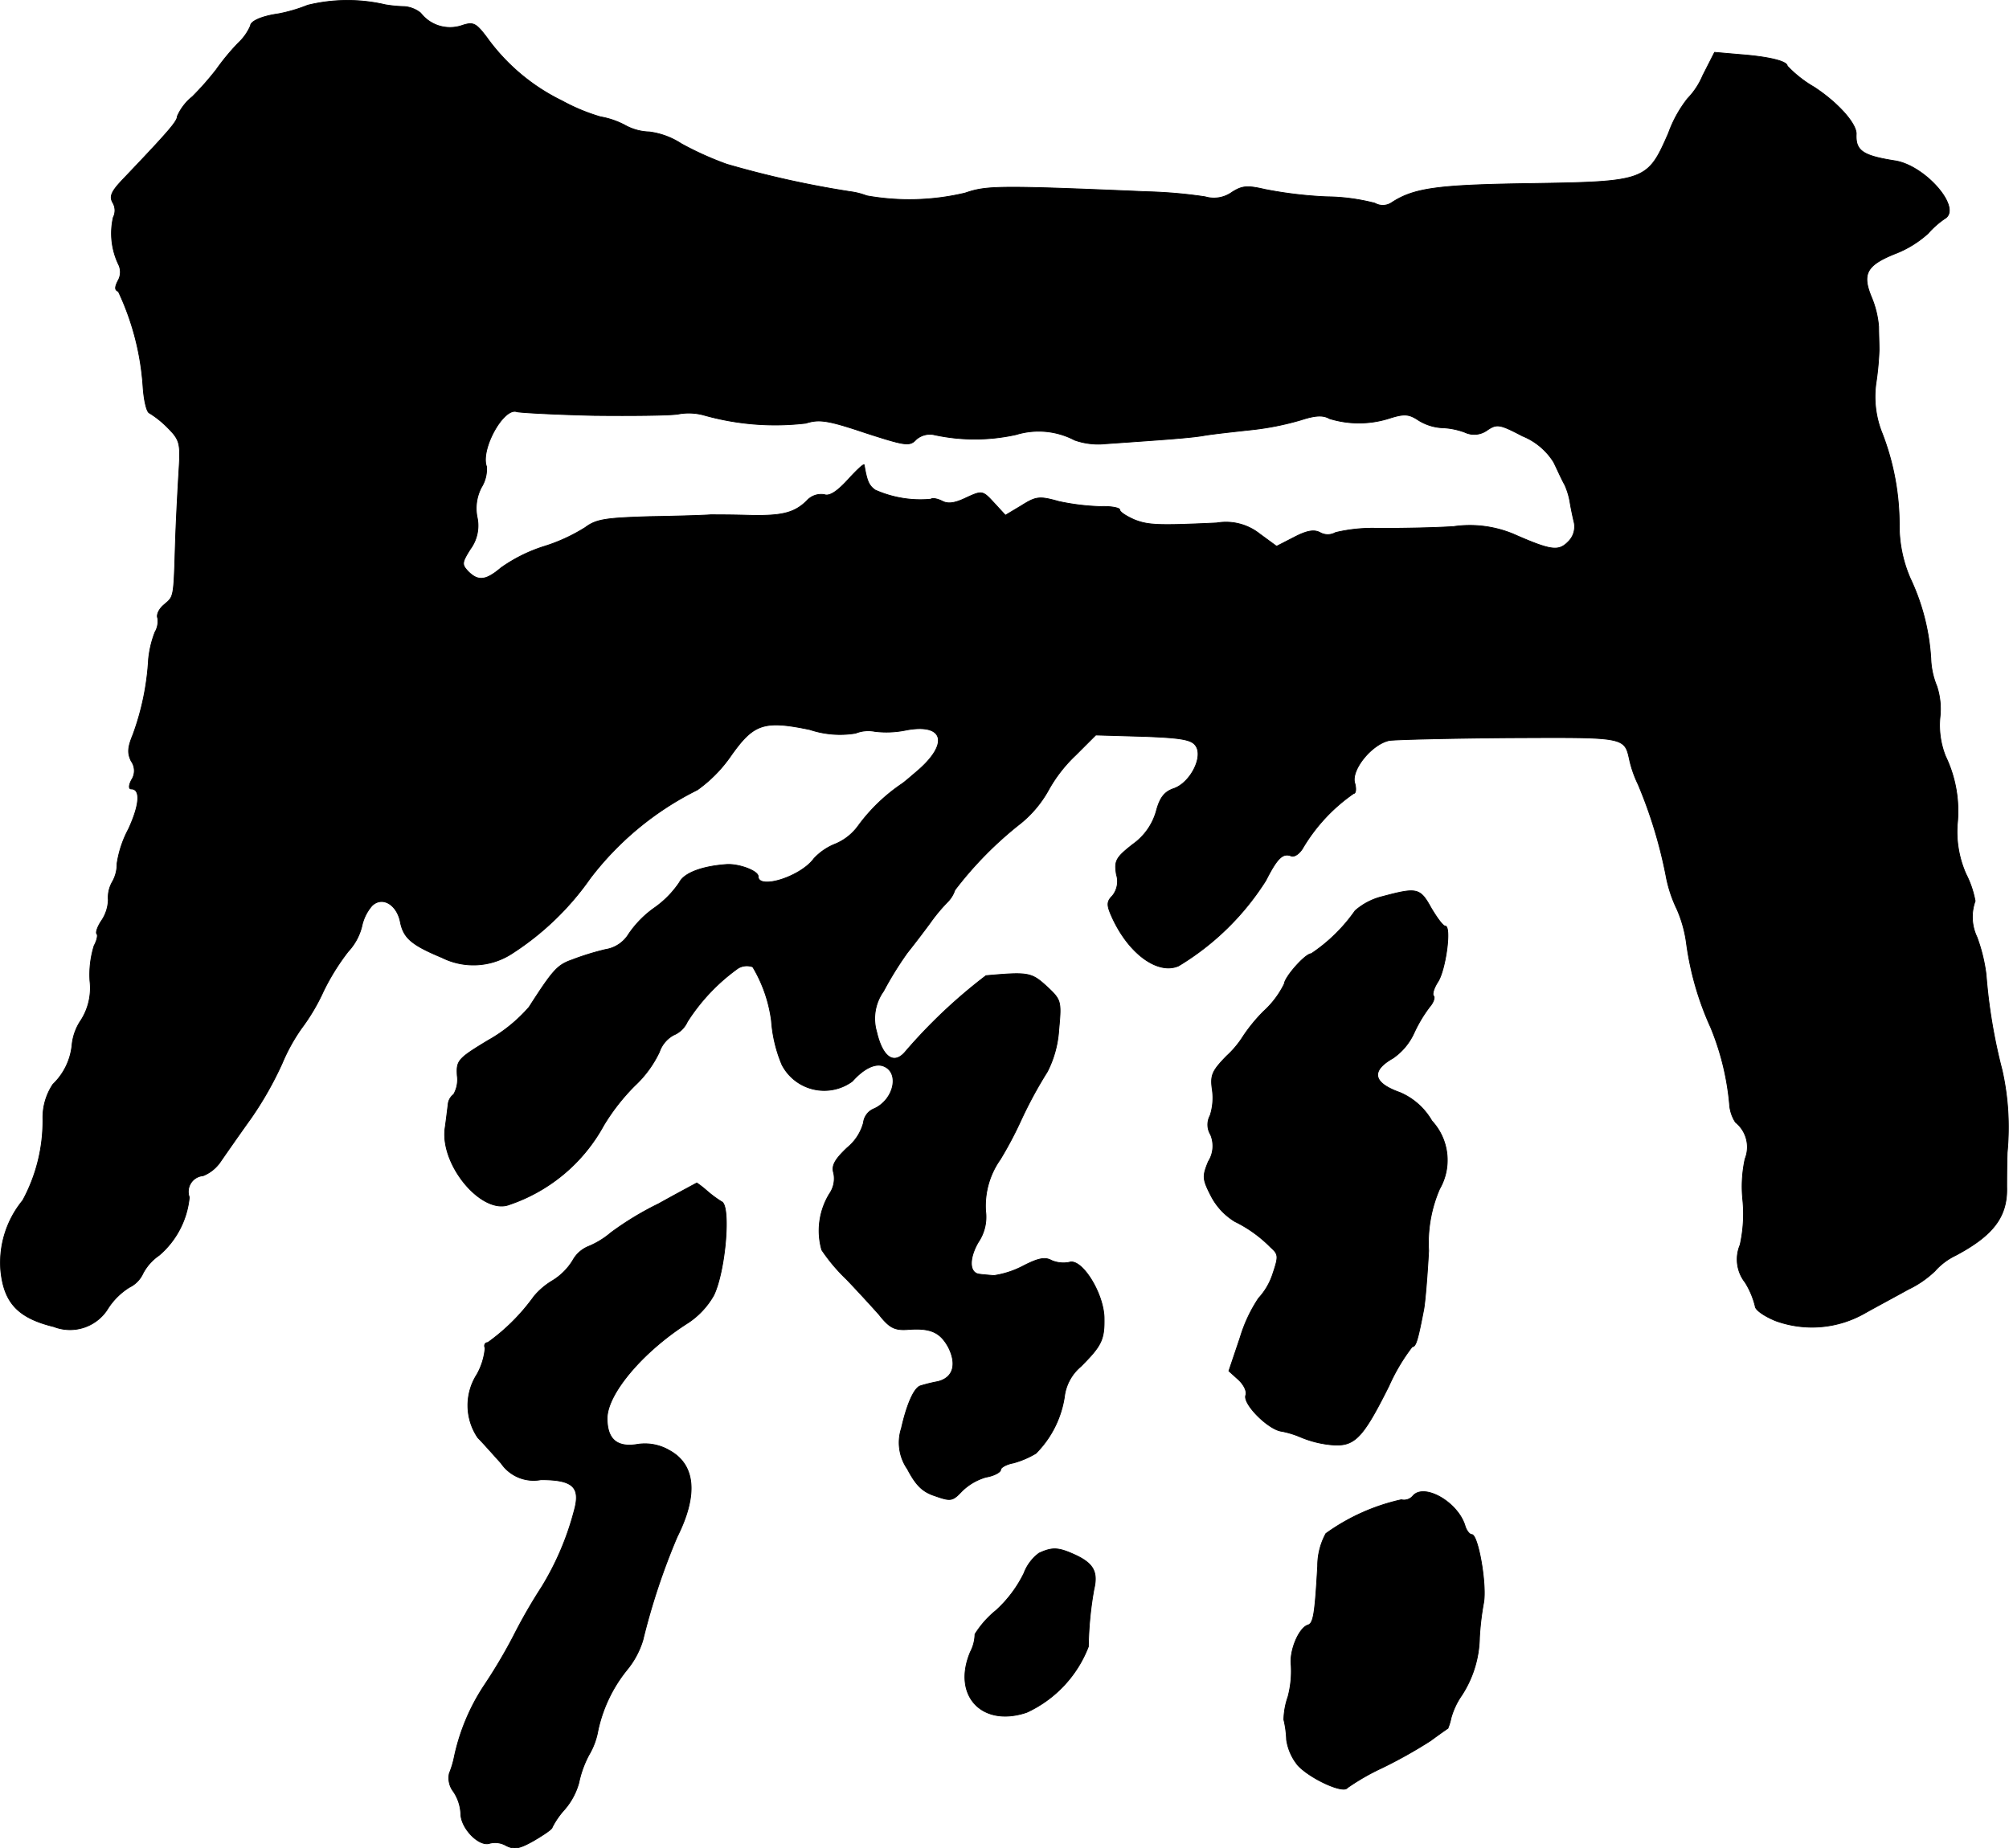 <?xml version="1.0" encoding="UTF-8"?>
<svg xmlns="http://www.w3.org/2000/svg"
     version="1.1"
     width="9.385mm"
     height="8.635mm"
     viewBox="0 0 26.602 24.478">
   <defs>
      <style type="text/css"><![CDATA[
      .a {
        stroke: #000;
        stroke-linecap: round;
        stroke-linejoin: round;
        stroke-width: 0.01px;
      }
    ]]></style>
   </defs>
   <path class="a"
         d="M4.073.069a2.051,2.051,0,0,1-.394.115c-.212.03-.363.097-.363.157A.696.696,0,0,1,3.153.571,2.973,2.973,0,0,0,2.862.923a3.916,3.916,0,0,1-.315.357.685.685,0,0,0-.2.26c0,.067-.115.2-.715.83-.157.164-.188.23-.139.315a.201.201,0,0,1,.006.194.954.954,0,0,0,.067.618.228.228,0,0,1-.006.224c-.042.085-.042.121.006.139a3.495,3.495,0,0,1,.327,1.26c.012.182.048.339.085.351a1.288,1.288,0,0,1,.242.194c.157.157.17.206.151.527-.012.194-.036.624-.048.957-.024.787-.018.745-.151.86-.067.055-.103.133-.085.176a.282.282,0,0,1-.036.188,1.345,1.345,0,0,0-.085.357,3.462,3.462,0,0,1-.206.999c-.073.176-.073.248-.024.351a.219.219,0,0,1,.006.248c-.036.067-.042.121-.006.121.127,0,.115.206-.036.533a1.406,1.406,0,0,0-.151.454.478.478,0,0,1-.061.242.414.414,0,0,0-.055.242.521.521,0,0,1-.085.267c-.055.079-.085.164-.067.182s0,.091-.036.157a1.296,1.296,0,0,0-.055.466.795.795,0,0,1-.115.515.707.707,0,0,0-.121.321.835.835,0,0,1-.254.533.792.792,0,0,0-.133.454,2.205,2.205,0,0,1-.267,1.084,1.297,1.297,0,0,0-.291.927c.042.43.23.63.703.745a.59.59,0,0,0,.721-.248.908.908,0,0,1,.279-.273.384.384,0,0,0,.182-.188.67.67,0,0,1,.212-.236,1.155,1.155,0,0,0,.4-.769.212.212,0,0,1,.182-.285.506.506,0,0,0,.236-.194c.067-.097.248-.357.4-.569a4.59,4.59,0,0,0,.412-.727,2.455,2.455,0,0,1,.254-.46,2.644,2.644,0,0,0,.291-.491,3.011,3.011,0,0,1,.327-.527.757.757,0,0,0,.182-.333.606.606,0,0,1,.133-.273c.133-.133.327-.024.376.206.042.218.145.309.551.478a.934.934,0,0,0,.921-.048A3.711,3.711,0,0,0,7.816,11.631a4.041,4.041,0,0,1,1.417-1.169,1.83,1.83,0,0,0,.442-.448c.303-.43.436-.478,1.048-.351a1.267,1.267,0,0,0,.606.048.45.45,0,0,1,.254-.024,1.278,1.278,0,0,0,.418-.018c.491-.091.569.17.164.527-.085.073-.182.157-.218.182a2.346,2.346,0,0,0-.581.557.71.71,0,0,1-.303.242.776.776,0,0,0-.285.194c-.176.242-.739.418-.739.236,0-.073-.26-.17-.424-.157-.327.024-.557.115-.618.236a1.296,1.296,0,0,1-.333.339,1.353,1.353,0,0,0-.339.345.439.439,0,0,1-.309.206,3.57,3.57,0,0,0-.448.139c-.188.067-.248.133-.563.624a2.047,2.047,0,0,1-.545.442c-.4.242-.418.267-.406.466a.389.389,0,0,1-.048.248.185.185,0,0,0-.073.133c-.006.048-.024.2-.042.327-.055.491.497,1.139.854.999a2.24,2.24,0,0,0,1.248-1.048,2.746,2.746,0,0,1,.412-.527A1.467,1.467,0,0,0,8.731,13.933a.404.404,0,0,1,.188-.224.343.343,0,0,0,.182-.176,2.563,2.563,0,0,1,.672-.709.226.226,0,0,1,.194-.018,1.859,1.859,0,0,1,.248.715,1.832,1.832,0,0,0,.139.581.63.63,0,0,0,.933.218c.151-.17.303-.242.412-.2.218.085.139.442-.121.563a.226.226,0,0,0-.145.188.644.644,0,0,1-.218.333c-.164.157-.206.236-.176.333a.352.352,0,0,1-.055.273.935.935,0,0,0-.103.745,2.334,2.334,0,0,0,.327.388c.139.145.333.357.43.466.139.176.206.212.382.2.303-.024.43.036.539.236.115.23.061.406-.145.454a2.026,2.026,0,0,0-.224.055c-.085.024-.182.242-.254.563a.613.613,0,0,0,.079.539c.115.218.2.303.369.357.206.073.23.067.351-.061a.751.751,0,0,1,.321-.188c.109-.018.194-.067.194-.097s.073-.073.17-.091a1.187,1.187,0,0,0,.297-.127,1.348,1.348,0,0,0,.382-.781.621.621,0,0,1,.212-.369c.279-.279.315-.357.309-.654-.012-.327-.297-.781-.46-.727a.399.399,0,0,1-.236-.024c-.085-.048-.176-.03-.376.073a1.216,1.216,0,0,1-.388.127c-.067-.006-.151-.012-.188-.018-.139-.012-.145-.206-.018-.424a.595.595,0,0,0,.097-.412,1.067,1.067,0,0,1,.194-.684,5.017,5.017,0,0,0,.273-.515,5.747,5.747,0,0,1,.351-.648,1.414,1.414,0,0,0,.151-.557c.036-.382.03-.394-.164-.575-.2-.182-.242-.188-.8-.139a6.981,6.981,0,0,0-1.066,1.005c-.151.182-.303.079-.382-.26a.623.623,0,0,1,.091-.539,4.55,4.55,0,0,1,.315-.509c.097-.121.23-.297.297-.388a2.35,2.35,0,0,1,.23-.279.402.402,0,0,0,.103-.164,4.89,4.89,0,0,1,.872-.884,1.513,1.513,0,0,0,.369-.442A1.901,1.901,0,0,1,14.243,10.002l.267-.267.624.018c.503.018.642.042.697.121.109.145-.067.491-.285.569-.127.042-.188.121-.236.303a.804.804,0,0,1-.309.436c-.224.176-.248.218-.218.4a.302.302,0,0,1-.055.285c-.073.073-.073.121-.012.26.218.497.612.787.89.666a3.5,3.5,0,0,0,1.157-1.133c.151-.297.224-.369.339-.321.042.012.109-.036.151-.109a2.307,2.307,0,0,1,.672-.721c.03,0,.036-.067.012-.145-.042-.176.23-.509.46-.557.085-.012.8-.03,1.593-.036,1.557-.006,1.52-.018,1.593.315a1.518,1.518,0,0,0,.109.303,6.131,6.131,0,0,1,.369,1.211,1.749,1.749,0,0,0,.145.442,1.671,1.671,0,0,1,.127.46,3.969,3.969,0,0,0,.321,1.108,3.48,3.48,0,0,1,.248,1.012.495.495,0,0,0,.079.242.421.421,0,0,1,.127.485,1.72,1.72,0,0,0-.03.545,1.889,1.889,0,0,1-.036.594.493.493,0,0,0,.067.497,1.094,1.094,0,0,1,.133.315c0,.048.121.133.273.194a1.411,1.411,0,0,0,1.181-.103c.151-.085.412-.224.575-.315a1.338,1.338,0,0,0,.351-.242.861.861,0,0,1,.273-.206c.503-.267.69-.515.678-.909,0-.048,0-.254.006-.454a3.463,3.463,0,0,0-.067-1.09,7.272,7.272,0,0,1-.212-1.266,2.209,2.209,0,0,0-.121-.497.62.62,0,0,1-.024-.478,1.296,1.296,0,0,0-.121-.357,1.381,1.381,0,0,1-.115-.666,1.676,1.676,0,0,0-.157-.896,1.111,1.111,0,0,1-.073-.515.968.968,0,0,0-.042-.412,1.048,1.048,0,0,1-.079-.363,2.876,2.876,0,0,0-.273-1.066,1.759,1.759,0,0,1-.145-.715,3.348,3.348,0,0,0-.224-1.199,1.295,1.295,0,0,1-.085-.666,3.891,3.891,0,0,0,.042-.442c0-.085-.006-.224-.006-.309a1.278,1.278,0,0,0-.091-.382c-.133-.315-.073-.43.297-.581a1.398,1.398,0,0,0,.448-.273,1.193,1.193,0,0,1,.218-.194c.242-.133-.254-.709-.66-.769-.424-.067-.521-.133-.509-.357,0-.139-.242-.412-.557-.618A1.581,1.581,0,0,1,23.667.874c0-.061-.23-.121-.618-.151L22.704.693l-.157.309a.983.983,0,0,1-.2.303,1.634,1.634,0,0,0-.254.46c-.279.636-.297.642-1.859.666-1.199.018-1.508.061-1.799.248a.212.212,0,0,1-.23.012,2.661,2.661,0,0,0-.642-.085,5.517,5.517,0,0,1-.812-.097c-.236-.055-.303-.048-.436.036a.41.41,0,0,1-.357.061,6.277,6.277,0,0,0-.769-.067c-1.987-.085-2.126-.079-2.411.018a3.195,3.195,0,0,1-1.302.036.936.936,0,0,0-.218-.055,12.949,12.949,0,0,1-1.635-.363A4.24,4.24,0,0,1,9.022,1.904a1.011,1.011,0,0,0-.424-.157.703.703,0,0,1-.327-.091,1.091,1.091,0,0,0-.321-.109,2.562,2.562,0,0,1-.509-.212A2.653,2.653,0,0,1,6.448.499c-.151-.2-.182-.212-.345-.157A.491.491,0,0,1,5.569.172a.394.394,0,0,0-.212-.085A1.724,1.724,0,0,1,5.103.063,2.215,2.215,0,0,0,4.073.069ZM7.859,5.502c.515.006,1.024,0,1.121-.018a.763.763,0,0,1,.333.012,3.471,3.471,0,0,0,1.357.109c.176-.055.285-.042.787.127.527.17.588.182.672.091a.275.275,0,0,1,.23-.067,2.527,2.527,0,0,0,1.096,0,1.024,1.024,0,0,1,.775.073.937.937,0,0,0,.412.048c.793-.055,1.133-.079,1.302-.109.103-.018.376-.048.606-.073a3.725,3.725,0,0,0,.678-.133c.188-.061.291-.067.376-.018a1.322,1.322,0,0,0,.8-.006c.194-.061.254-.055.382.03a.658.658,0,0,0,.303.097.963.963,0,0,1,.309.061.291.291,0,0,0,.297-.03c.127-.085.164-.079.466.079a.872.872,0,0,1,.412.345c.048.097.109.236.145.297a.923.923,0,0,1,.073.242c.012.073.036.188.055.267a.278.278,0,0,1-.085.254c-.127.127-.23.109-.727-.109a1.506,1.506,0,0,0-.787-.097c-.285.018-.727.024-.987.024a2.102,2.102,0,0,0-.575.055.208.208,0,0,1-.206,0c-.079-.042-.176-.024-.339.061l-.236.121-.224-.164a.719.719,0,0,0-.569-.145c-.775.036-.909.03-1.09-.042-.109-.048-.194-.103-.194-.133,0-.024-.115-.048-.254-.042a3.035,3.035,0,0,1-.551-.067c-.26-.073-.303-.067-.497.055l-.212.127-.151-.164c-.151-.164-.157-.164-.369-.067-.151.073-.242.085-.321.042-.061-.03-.127-.042-.145-.024a1.469,1.469,0,0,1-.739-.121c-.085-.061-.109-.121-.145-.333-.006-.018-.103.073-.218.2-.145.157-.242.218-.309.194a.254.254,0,0,0-.236.085c-.17.164-.339.2-.787.188-.2-.006-.418-.006-.485-.006-.067.006-.43.018-.806.024-.588.018-.709.036-.854.145a2.32,2.32,0,0,1-.557.254,2.06,2.06,0,0,0-.557.279c-.2.17-.303.182-.436.048-.085-.091-.085-.115.03-.297a.522.522,0,0,0,.091-.412A.598.598,0,0,1,6.375,6.453a.459.459,0,0,0,.067-.273c-.085-.224.224-.787.4-.727C6.884,5.465,7.344,5.49,7.859,5.502Z"/>
   <path class="a"
         d="M18.307,11.874a.852.852,0,0,0-.363.188,2.203,2.203,0,0,1-.581.569c-.079,0-.351.309-.357.4a1.212,1.212,0,0,1-.273.363,2.137,2.137,0,0,0-.273.333,1.271,1.271,0,0,1-.218.26c-.194.2-.218.254-.188.454a.756.756,0,0,1-.03.333.255.255,0,0,0,.006.254.385.385,0,0,1-.03.357c-.079.194-.079.23.036.454a.858.858,0,0,0,.315.339,1.729,1.729,0,0,1,.472.339c.109.097.109.121.03.357a.869.869,0,0,1-.188.321,1.94,1.94,0,0,0-.242.515l-.151.448.127.115c.073.067.115.157.097.206-.042.115.303.46.478.478a1.239,1.239,0,0,1,.254.079,1.386,1.386,0,0,0,.376.097c.327.036.43-.061.787-.775a2.562,2.562,0,0,1,.309-.521c.048,0,.073-.079.151-.485.018-.085.048-.436.067-.787a1.794,1.794,0,0,1,.145-.818.765.765,0,0,0-.103-.902.886.886,0,0,0-.424-.376c-.357-.127-.388-.285-.091-.454a.813.813,0,0,0,.279-.333,1.844,1.844,0,0,1,.206-.345c.048-.055.073-.121.055-.145-.024-.018,0-.103.055-.188.103-.157.182-.739.097-.739-.03,0-.109-.109-.188-.242C18.804,11.759,18.761,11.753,18.307,11.874Z"/>
   <path class="a"
         d="M8.719,15.944a4.046,4.046,0,0,0-.63.382,1.113,1.113,0,0,1-.297.182.414.414,0,0,0-.206.182.805.805,0,0,1-.273.273.963.963,0,0,0-.242.206,2.666,2.666,0,0,1-.612.612c-.036,0-.055.036-.036.073a.873.873,0,0,1-.109.351.76.76,0,0,0,.012.836c.061.061.2.218.309.339a.521.521,0,0,0,.527.218c.424,0,.527.097.442.406a3.743,3.743,0,0,1-.43,1.012,7.133,7.133,0,0,0-.376.654,6.928,6.928,0,0,1-.388.654,2.758,2.758,0,0,0-.394.939,1.213,1.213,0,0,1-.067.224.293.293,0,0,0,.055.242.574.574,0,0,1,.097.291c0,.194.242.442.382.394a.29.29,0,0,1,.218.03c.109.055.176.042.369-.067.133-.079.242-.151.242-.176a1.072,1.072,0,0,1,.164-.236.912.912,0,0,0,.188-.351,1.383,1.383,0,0,1,.133-.369.958.958,0,0,0,.121-.327,1.915,1.915,0,0,1,.382-.8,1.132,1.132,0,0,0,.212-.394,8.866,8.866,0,0,1,.454-1.369c.279-.557.242-.957-.103-1.145a.641.641,0,0,0-.43-.079c-.267.042-.394-.073-.394-.345,0-.327.478-.89,1.072-1.266a1.065,1.065,0,0,0,.339-.363c.157-.321.23-1.199.103-1.242a1.52,1.52,0,0,1-.188-.139,1.346,1.346,0,0,0-.139-.109C9.222,15.671,8.992,15.792,8.719,15.944Z"/>
   <path class="a"
         d="M18.713,19.808a.154.154,0,0,1-.157.055,2.706,2.706,0,0,0-.999.448.893.893,0,0,0-.109.43c-.036.63-.055.757-.127.781-.121.036-.248.339-.224.533a1.322,1.322,0,0,1-.042.418.974.974,0,0,0-.055.303,1.312,1.312,0,0,1,.036.267.692.692,0,0,0,.151.339c.164.176.6.376.654.297a3.054,3.054,0,0,1,.466-.267,6.315,6.315,0,0,0,.636-.357c.115-.085.218-.157.23-.164a.798.798,0,0,0,.042-.139A.991.991,0,0,1,19.355,22.455a1.447,1.447,0,0,0,.236-.769,3.678,3.678,0,0,1,.055-.46c.042-.242-.073-.902-.157-.902-.03,0-.073-.055-.091-.121C19.3,19.893,18.864,19.645,18.713,19.808Z"/>
   <path class="a"
         d="M13.758,20.571a.594.594,0,0,0-.2.267,1.637,1.637,0,0,1-.369.491,1.279,1.279,0,0,0-.279.315.532.532,0,0,1-.061.236c-.242.575.151.999.745.8a1.583,1.583,0,0,0,.818-.872,4.653,4.653,0,0,1,.073-.757c.055-.23-.006-.339-.23-.448C14.019,20.493,13.94,20.487,13.758,20.571Z"/>
</svg>
